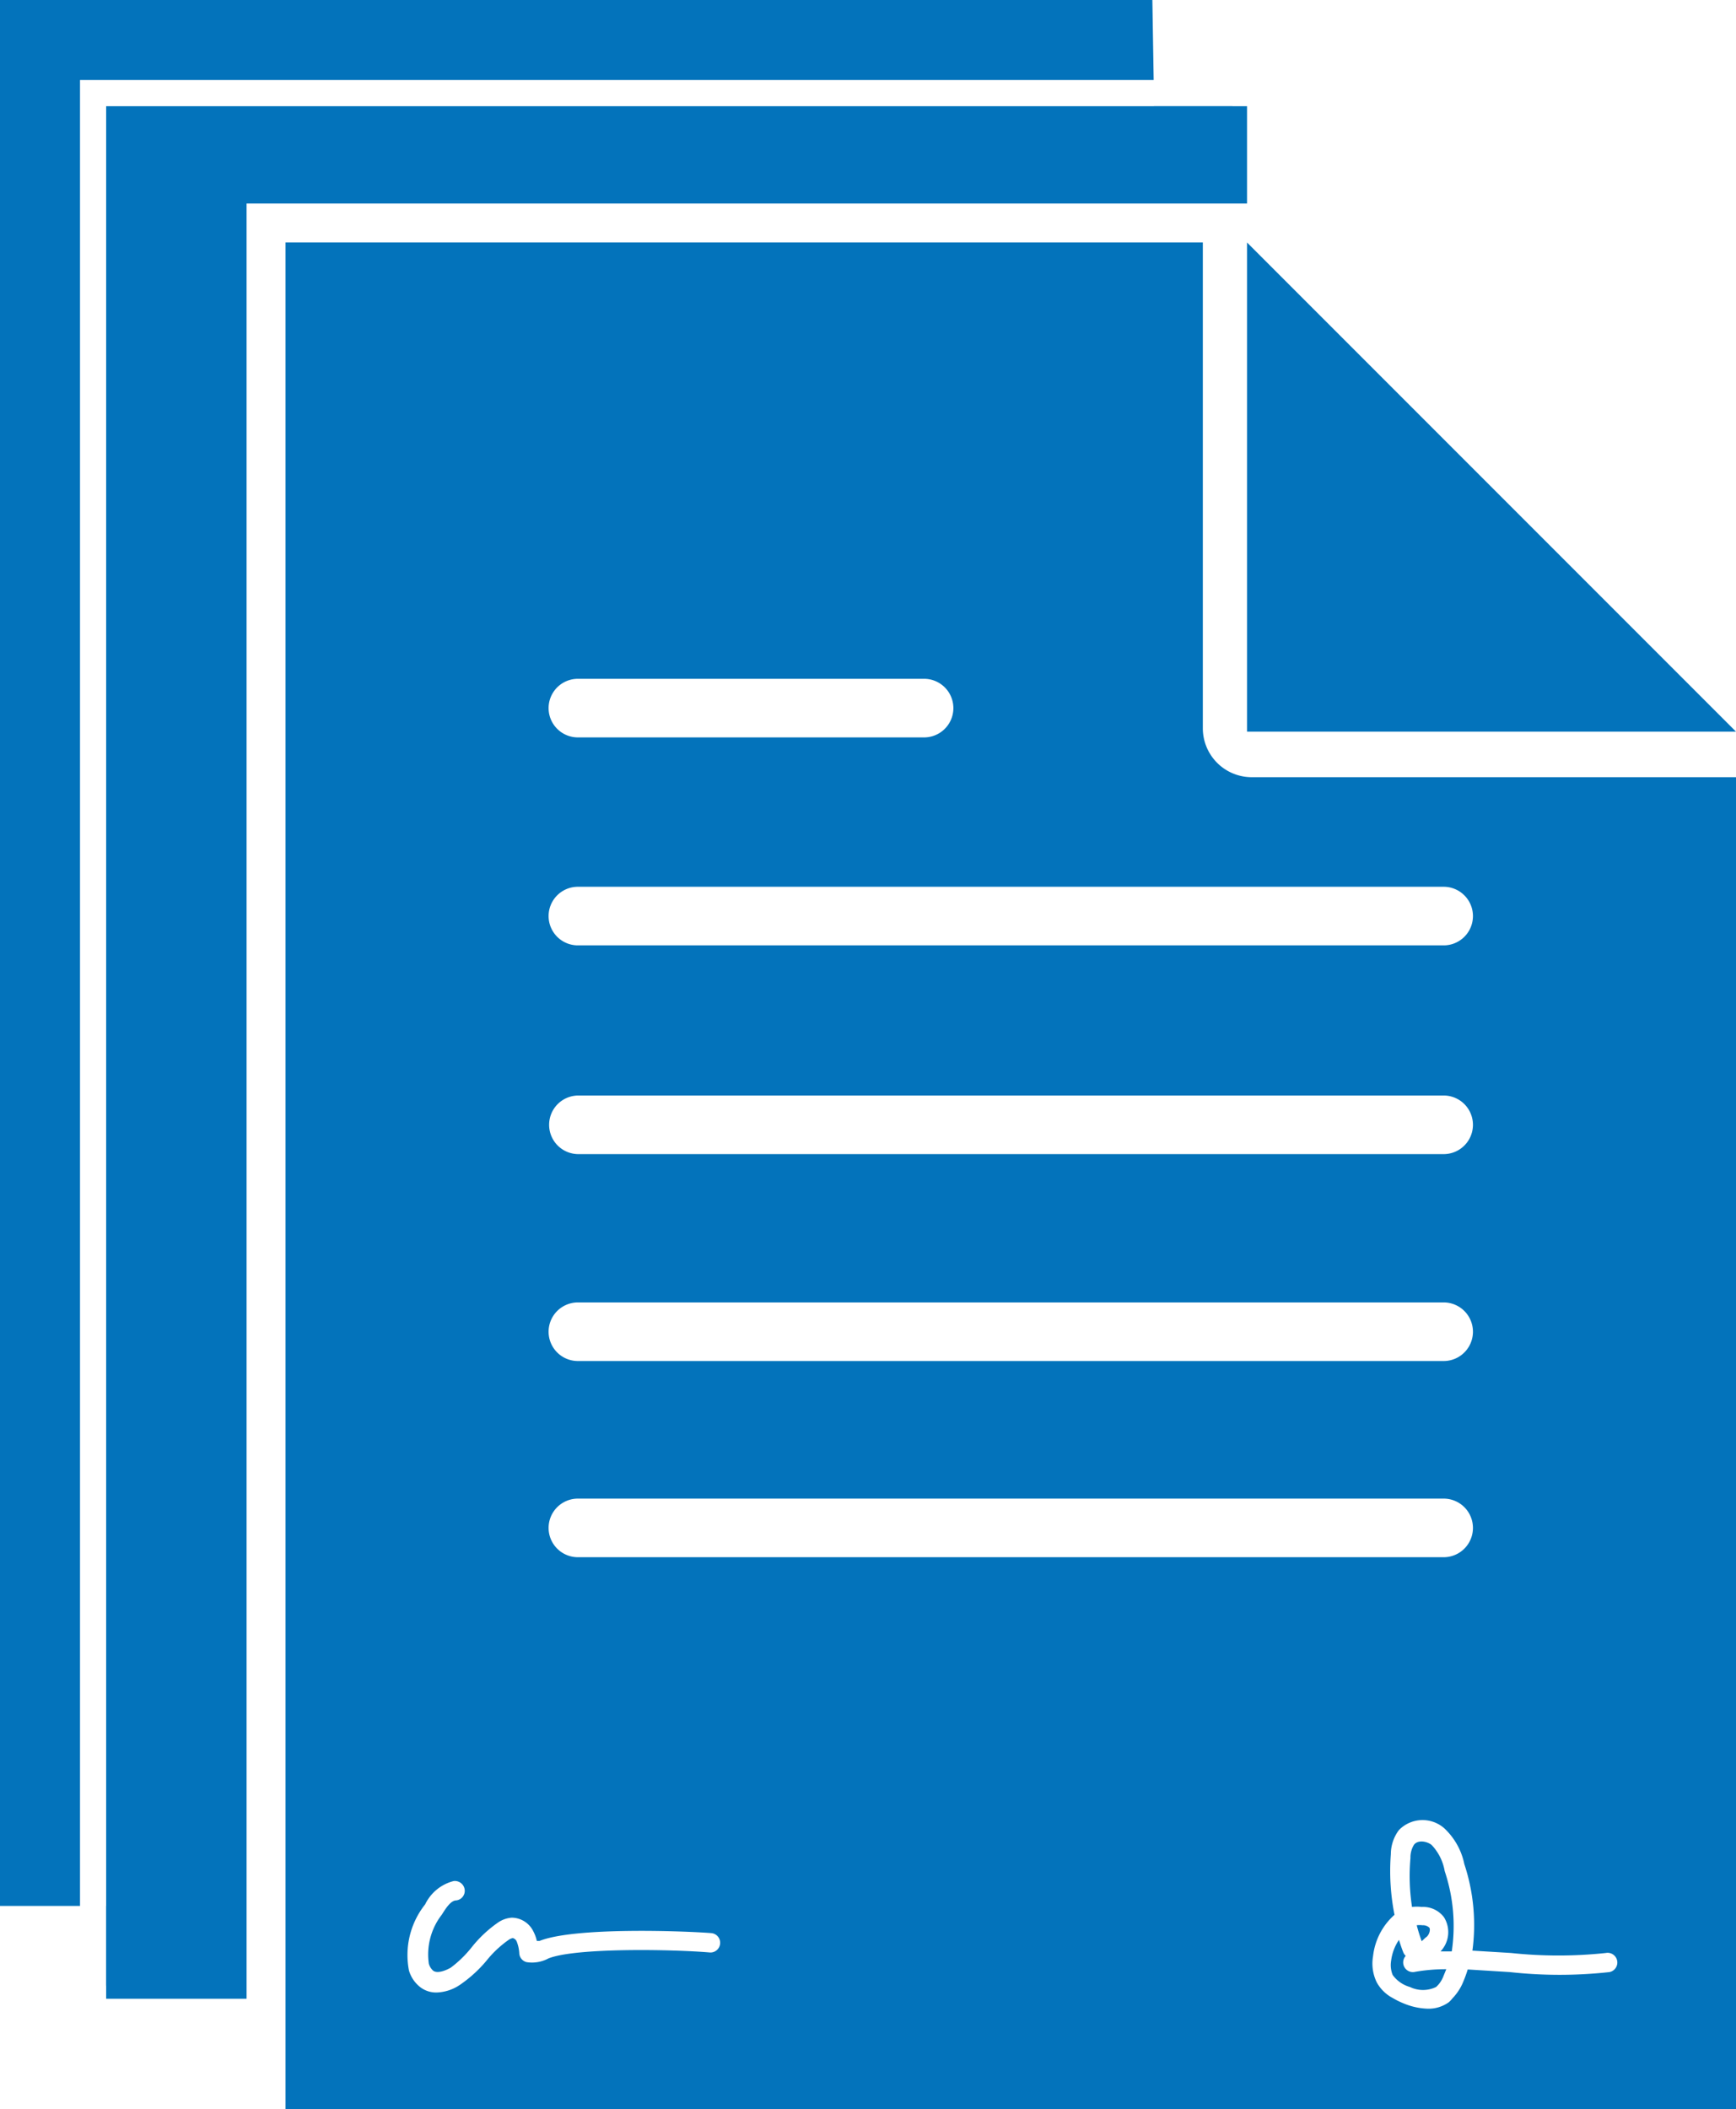 <svg id="Layer_1" data-name="Layer 1" xmlns="http://www.w3.org/2000/svg" viewBox="0 0 66.39 80.63"><defs><style>.cls-1{fill:#0373bb;}</style></defs><title>Untitled-3</title><polygon class="cls-1" points="9.43 76.41 9.43 7.78 47.44 7.78 47.69 7.78 47.69 4.06 4.06 4.06 4.06 63.82 4.06 66.48 4.06 76.41 7.39 76.41 9.43 76.41"/><polygon class="cls-1" points="43.89 4.22 5.88 4.22 5.88 72.86 4.06 72.86 4.06 75.91 8.93 75.91 8.93 7.28 47.18 7.28 47.13 4.06 44.13 4.06 44.13 4.22 43.89 4.22"/><polygon class="cls-1" points="44.12 3.06 44.07 0 0 0 0 60.27 0 62.92 0 72.86 3.06 72.86 3.06 3.06 44.12 3.06"/><path class="cls-1" d="M10.92,9.27V80.63H66.39V29.71H47.82A1.87,1.87,0,0,1,46,27.84V9.27ZM22.1,25.95H35.34a1.12,1.12,0,0,1,0,2.24H22.1a1.12,1.12,0,1,1,0-2.24Zm0,23.84H55.21a1.12,1.12,0,0,1,0,2.24H22.1a1.12,1.12,0,1,1,0-2.24ZM21,43a1.12,1.12,0,0,1,1.12-1.12H55.21a1.12,1.12,0,0,1,0,2.24H22.1A1.12,1.12,0,0,1,21,43ZM22.1,57.29H55.21a1.12,1.12,0,1,1,0,2.24H22.1a1.12,1.12,0,1,1,0-2.24ZM16.26,72.8a1.66,1.66,0,0,1,1.09-.89.38.38,0,0,1,.42.32.37.37,0,0,1-.32.42c-.21,0-.4.3-.55.54a2.48,2.48,0,0,0-.5,1.88.55.55,0,0,0,.17.27c.16.11.46,0,.67-.12a4.35,4.35,0,0,0,.8-.78,4.73,4.73,0,0,1,1-.94,1.06,1.06,0,0,1,.53-.19.93.93,0,0,1,.83.53,1.43,1.43,0,0,1,.13.36l.1,0c1.35-.54,5.55-.38,6.57-.3a.37.37,0,1,1-.06.74c-1.38-.12-5.14-.19-6.17.23a1.33,1.33,0,0,1-.83.14.37.37,0,0,1-.28-.32,1.42,1.42,0,0,0-.1-.47.22.22,0,0,0-.15-.13.41.41,0,0,0-.16.07,4.09,4.09,0,0,0-.85.8,5,5,0,0,1-1,.91,1.68,1.68,0,0,1-.9.3,1,1,0,0,1-.61-.19,1.25,1.25,0,0,1-.45-.65A3.11,3.11,0,0,1,16.26,72.8Zm41.53,1.86a17.12,17.12,0,0,0,3.62,0,.37.37,0,1,1,.14.73,17.39,17.39,0,0,1-3.81,0l-1.61-.1a4.93,4.93,0,0,1-.21.56,2,2,0,0,1-.37.54,1.15,1.15,0,0,1-.14.15,1.32,1.32,0,0,1-.8.25,2.58,2.58,0,0,1-.9-.19,3.17,3.17,0,0,1-.45-.22,1.48,1.48,0,0,1-.61-.6,1.64,1.64,0,0,1-.14-1,2.48,2.48,0,0,1,.82-1.58,8.56,8.56,0,0,1-.14-2.32,1.54,1.54,0,0,1,.31-.92,1.26,1.26,0,0,1,1.72-.08A2.58,2.58,0,0,1,56,71.26a7.4,7.4,0,0,1,.31,3.31ZM55.21,33.9a1.12,1.12,0,0,1,0,2.24H22.1a1.12,1.12,0,1,1,0-2.24Z"/><polygon class="cls-1" points="47.69 27.97 63.83 27.97 66.39 27.97 63.83 25.41 47.69 9.27 47.69 27.97"/><path class="cls-1" d="M54.75,70.53c-.19-.15-.54-.2-.68,0a.93.93,0,0,0-.13.5A7.8,7.8,0,0,0,54,72.9a1.58,1.58,0,0,1,.37,0h0a1,1,0,0,1,.85.39,1.07,1.07,0,0,1-.13,1.31h.43a6.6,6.6,0,0,0-.27-3.07A1.93,1.93,0,0,0,54.75,70.53Z"/><path class="cls-1" d="M54.12,75.38a.37.37,0,0,1-.36-.61l0,0a.37.37,0,0,1-.1-.15c-.06-.15-.11-.31-.16-.46a1.82,1.82,0,0,0-.3.8,1,1,0,0,0,.06.54,1.23,1.23,0,0,0,.66.46,1.15,1.15,0,0,0,1,0,1.05,1.05,0,0,0,.28-.41l.11-.27h0A6.82,6.82,0,0,0,54.12,75.38Z"/><path class="cls-1" d="M54.66,73.69a.35.35,0,0,0-.26-.09.85.85,0,0,0-.22,0q.08.31.19.61l.15-.14C54.65,74,54.72,73.77,54.66,73.69Z"/></svg>